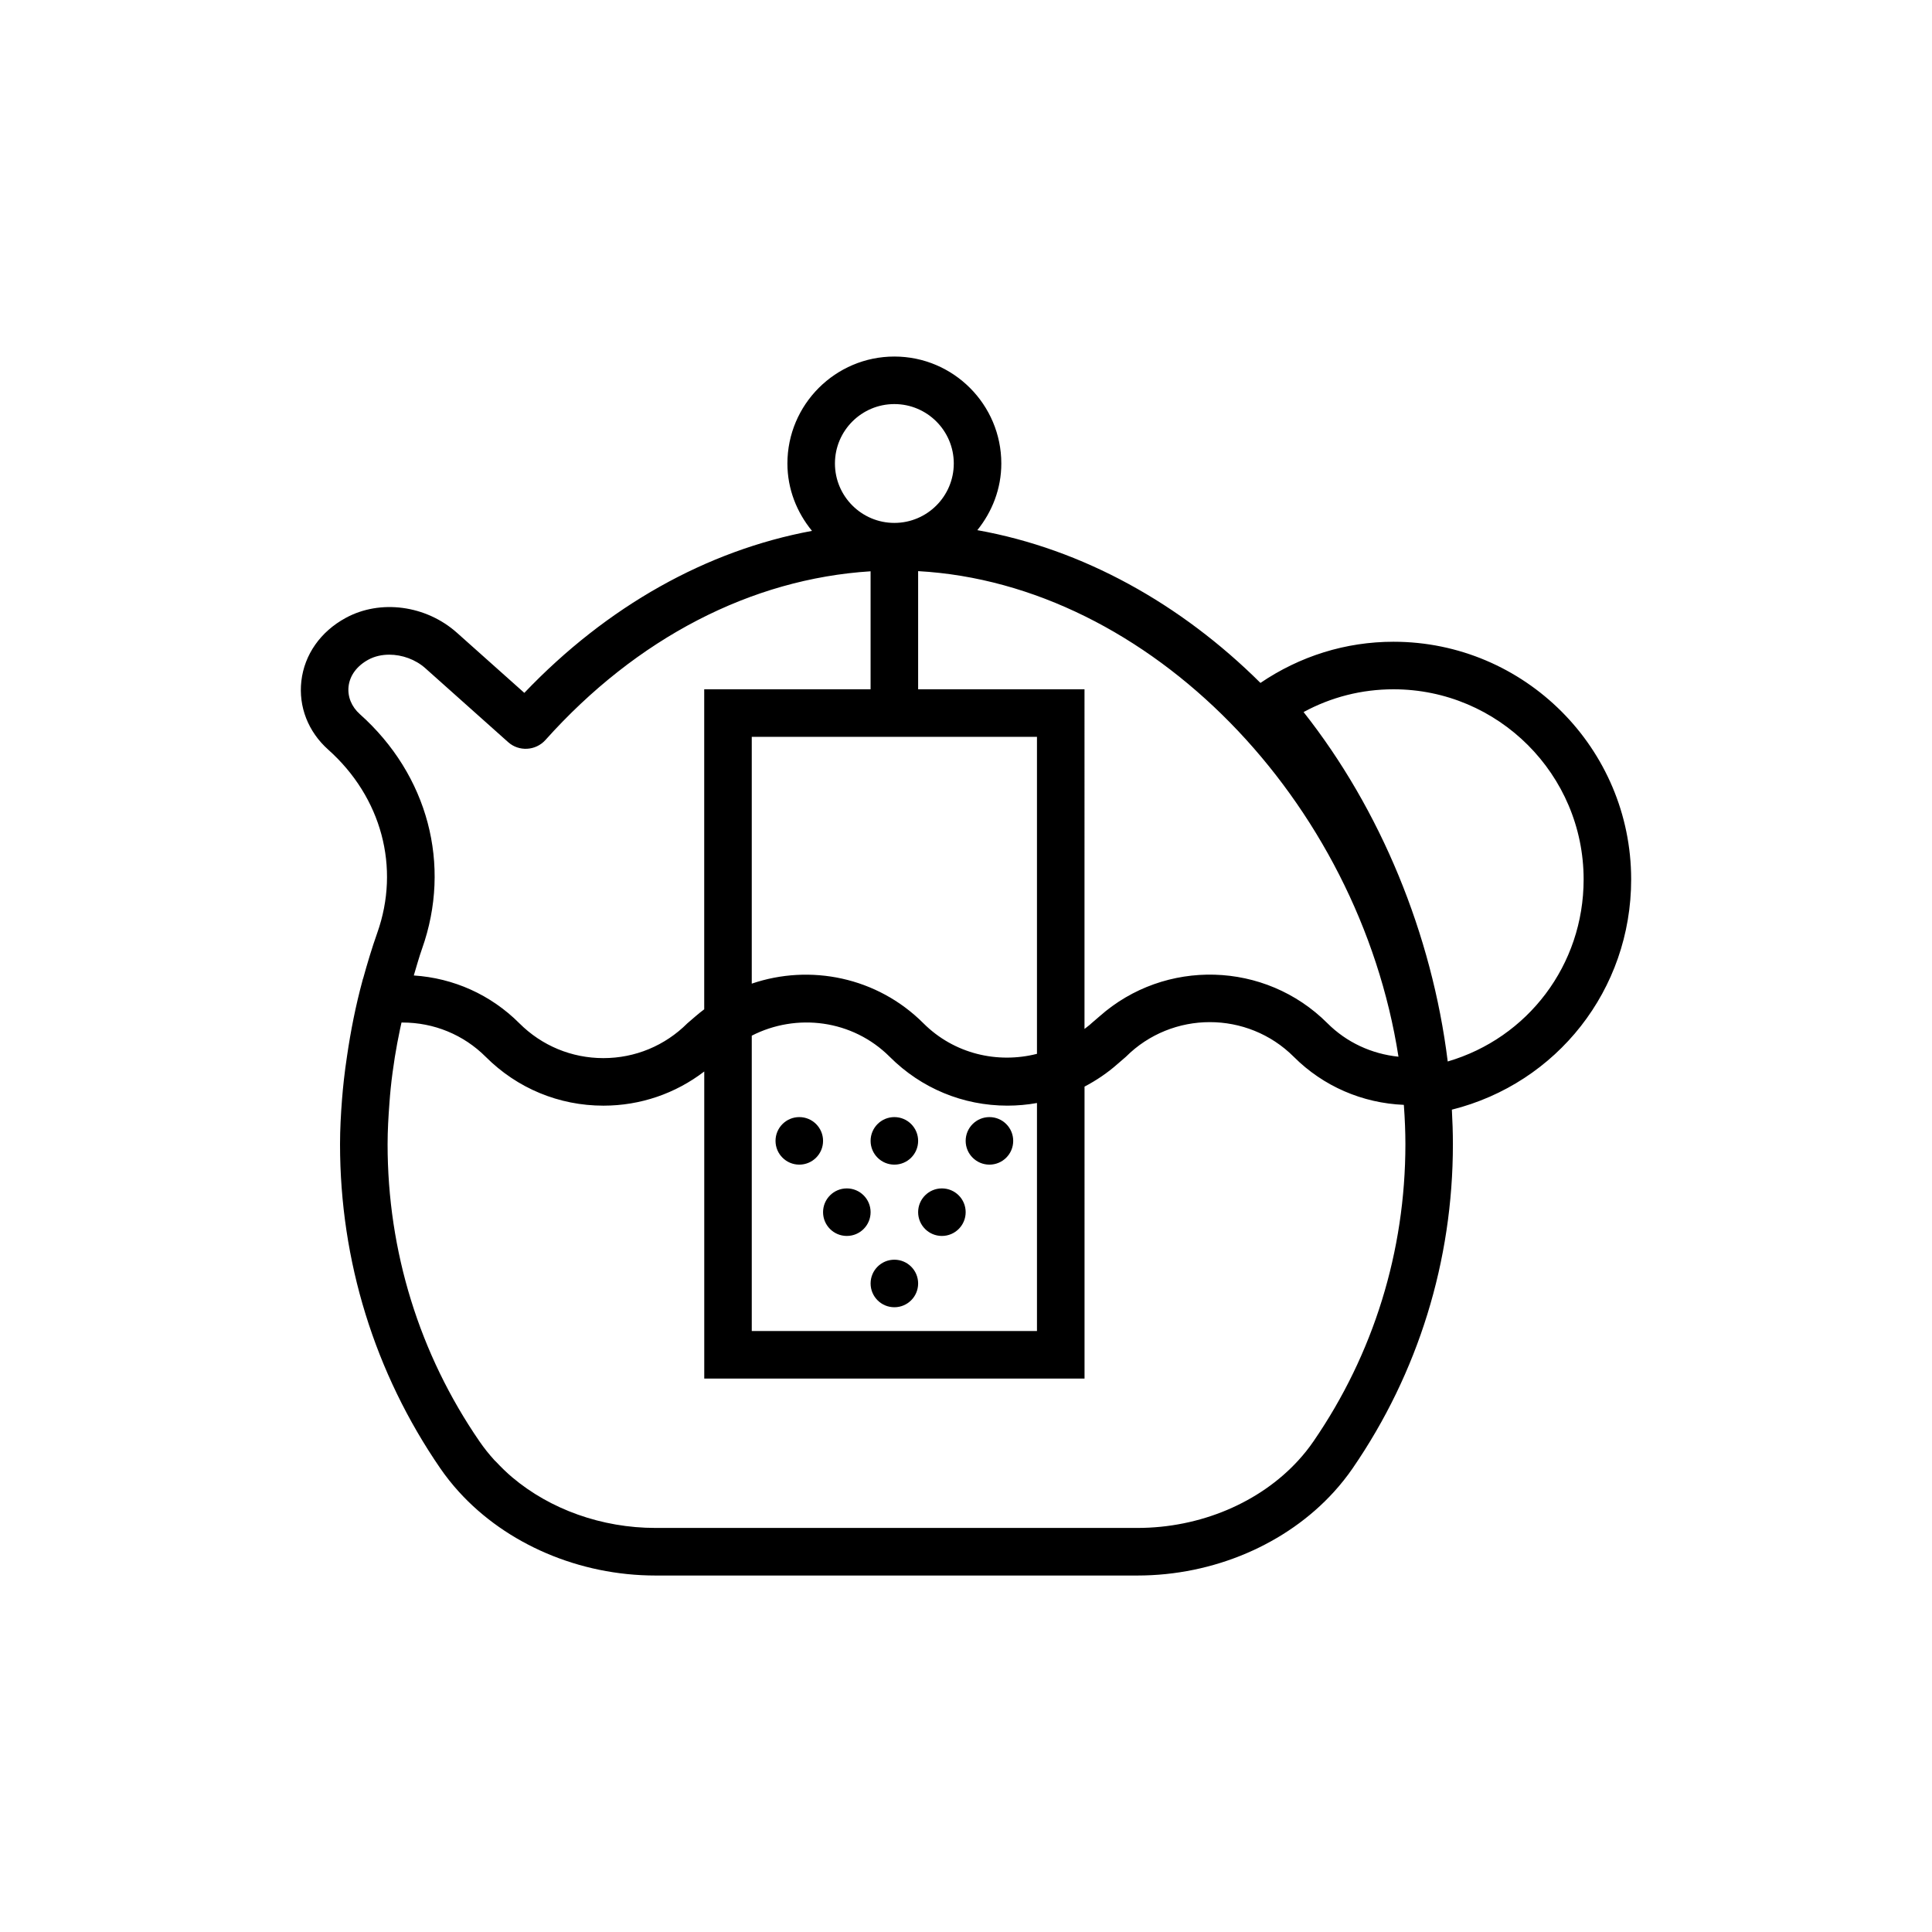 <?xml version="1.0" encoding="utf-8"?>
<!-- Generator: Adobe Illustrator 16.0.0, SVG Export Plug-In . SVG Version: 6.00 Build 0)  -->
<!DOCTYPE svg PUBLIC "-//W3C//DTD SVG 1.1//EN" "http://www.w3.org/Graphics/SVG/1.1/DTD/svg11.dtd">
<svg version="1.1" id="Capa_1" xmlns="http://www.w3.org/2000/svg" xmlns:xlink="http://www.w3.org/1999/xlink" x="0px" y="0px"
	 width="350px" height="350px" viewBox="0 0 350 350" enable-background="new 0 0 350 350" xml:space="preserve">
<g>
	<path d="M295.5,159.316c0-23.741-19.315-43.057-43.058-43.057c-8.646,0-16.938,2.596-24.099,7.458
		c-14.364-14.269-32.12-24.25-51.29-27.673c2.674-3.324,4.345-7.487,4.345-12.078c0-10.682-8.693-19.376-19.375-19.376
		c-10.683,0-19.376,8.694-19.376,19.376c0,4.65,1.714,8.861,4.452,12.207c-19.075,3.544-37.111,13.628-52.112,29.348L82.78,114.631
		c-5.605-4.999-13.899-6.105-20.164-2.683c-4.546,2.472-7.47,6.635-8.021,11.419c-0.538,4.667,1.236,9.201,4.866,12.439
		c9.675,8.638,13.081,21.356,8.883,33.197c-0.978,2.76-1.804,5.538-2.575,8.319l-0.021,0.004l-0.082,0.331
		c-1.24,4.561-2.14,9.142-2.808,13.727c-0.211,1.417-0.405,2.824-0.56,4.232c-0.125,1.172-0.249,2.343-0.335,3.519
		c-0.215,2.742-0.362,5.472-0.362,8.163c0,21.12,6.278,41.417,18.157,58.696c1.029,1.498,2.166,2.923,3.393,4.275
		c8.594,9.451,21.765,15.151,35.608,15.151h87.29c13.839,0,27.01-5.696,35.604-15.151c1.227-1.353,2.363-2.777,3.393-4.275
		c11.879-17.275,18.161-37.572,18.161-58.696c0-2.101-0.073-4.193-0.186-6.273C282.063,196.255,295.5,179.299,295.5,159.316z
		 M253.347,191.432c-4.874-0.503-9.399-2.591-12.865-6.057c-11.312-11.312-29.464-11.734-41.283-1.263l-1.469,1.263
		c-0.392,0.392-0.848,0.675-1.262,1.028V124.87h-30.14v-21.404C208.292,105.796,246.126,145.068,253.347,191.432z M136.188,187.622
		c8.091-4.138,18.244-2.924,25.008,3.841c5.697,5.696,13.266,8.835,21.313,8.835c1.813,0,3.6-0.163,5.349-0.478v41.305h-51.669
		V187.622z M167.284,185.375c-8.392-8.393-20.551-10.778-31.096-7.179v-44.714h51.669v57.43
		C180.727,192.732,172.855,190.941,167.284,185.375z M162.023,73.202c5.938,0,10.764,4.827,10.764,10.764
		S167.96,94.73,162.023,94.73c-5.938,0-10.765-4.827-10.765-10.765S156.085,73.202,162.023,73.202z M65.195,129.378
		c-1.516-1.348-2.256-3.178-2.049-5.025c0.232-1.993,1.507-3.711,3.586-4.848c1.124-0.611,2.433-0.904,3.793-0.904
		c2.304,0,4.732,0.853,6.523,2.45l15.018,13.404c1.938,1.73,4.96,1.571,6.73-0.379c16.542-18.489,37.305-29.219,58.919-30.58v21.374
		h-30.14v57.977c-0.529,0.409-1.068,0.814-1.576,1.266l-1.468,1.263c-4.069,4.068-9.477,6.312-15.221,6.312
		c-5.748,0-11.156-2.243-15.225-6.312c-5.184-5.185-11.923-8.186-19.122-8.66c0.491-1.614,0.925-3.233,1.494-4.839
		C81.85,156.672,77.531,140.393,65.195,129.378z M237.95,261.112c-0.831,1.21-1.749,2.363-2.747,3.453
		c-6.972,7.634-17.753,12.236-29.154,12.236h-87.294c-9.77,0-19.087-3.38-25.938-9.153c-1.042-0.878-2.006-1.826-2.928-2.808
		c-0.09-0.095-0.198-0.177-0.284-0.271c-0.995-1.09-1.917-2.243-2.748-3.454c-10.885-15.836-16.642-34.446-16.642-53.817
		c0-2.476,0.146-4.96,0.332-7.443c0.069-0.893,0.133-1.779,0.228-2.675c0.19-1.895,0.457-3.785,0.75-5.675
		c0.271-1.692,0.594-3.393,0.952-5.098c0.082-0.388,0.172-0.775,0.258-1.163c0.056-0.004,0.116-0.004,0.176-0.004
		c5.68,0,11.057,2.191,15.092,6.226c5.697,5.697,13.266,8.835,21.313,8.835c6.687,0,13.038-2.187,18.265-6.19v55.63h68.892V196.85
		c2.14-1.125,4.168-2.489,6.011-4.125l1.464-1.262c8.392-8.392,22.054-8.392,30.446,0c5.321,5.322,12.413,8.379,19.923,8.693
		c0.004,0.068,0.012,0.142,0.017,0.211c0.172,2.368,0.267,4.688,0.267,6.928C254.596,226.67,248.839,245.275,237.95,261.112z
		 M262.269,192.298c-2.851-23.053-12.173-45.653-26.115-63.302c5-2.713,10.555-4.125,16.289-4.125
		c18.993,0,34.446,15.454,34.446,34.446C286.889,174.821,276.779,188.044,262.269,192.298z"/>
	<circle cx="162.023" cy="232.513" r="4.306"/>
	<circle cx="179.246" cy="206.679" r="4.306"/>
	<circle cx="144.8" cy="206.679" r="4.306"/>
	<circle cx="162.023" cy="206.679" r="4.306"/>
	<circle cx="170.634" cy="219.597" r="4.306"/>
	<circle cx="153.411" cy="219.597" r="4.306"/>
</g>
</svg>

